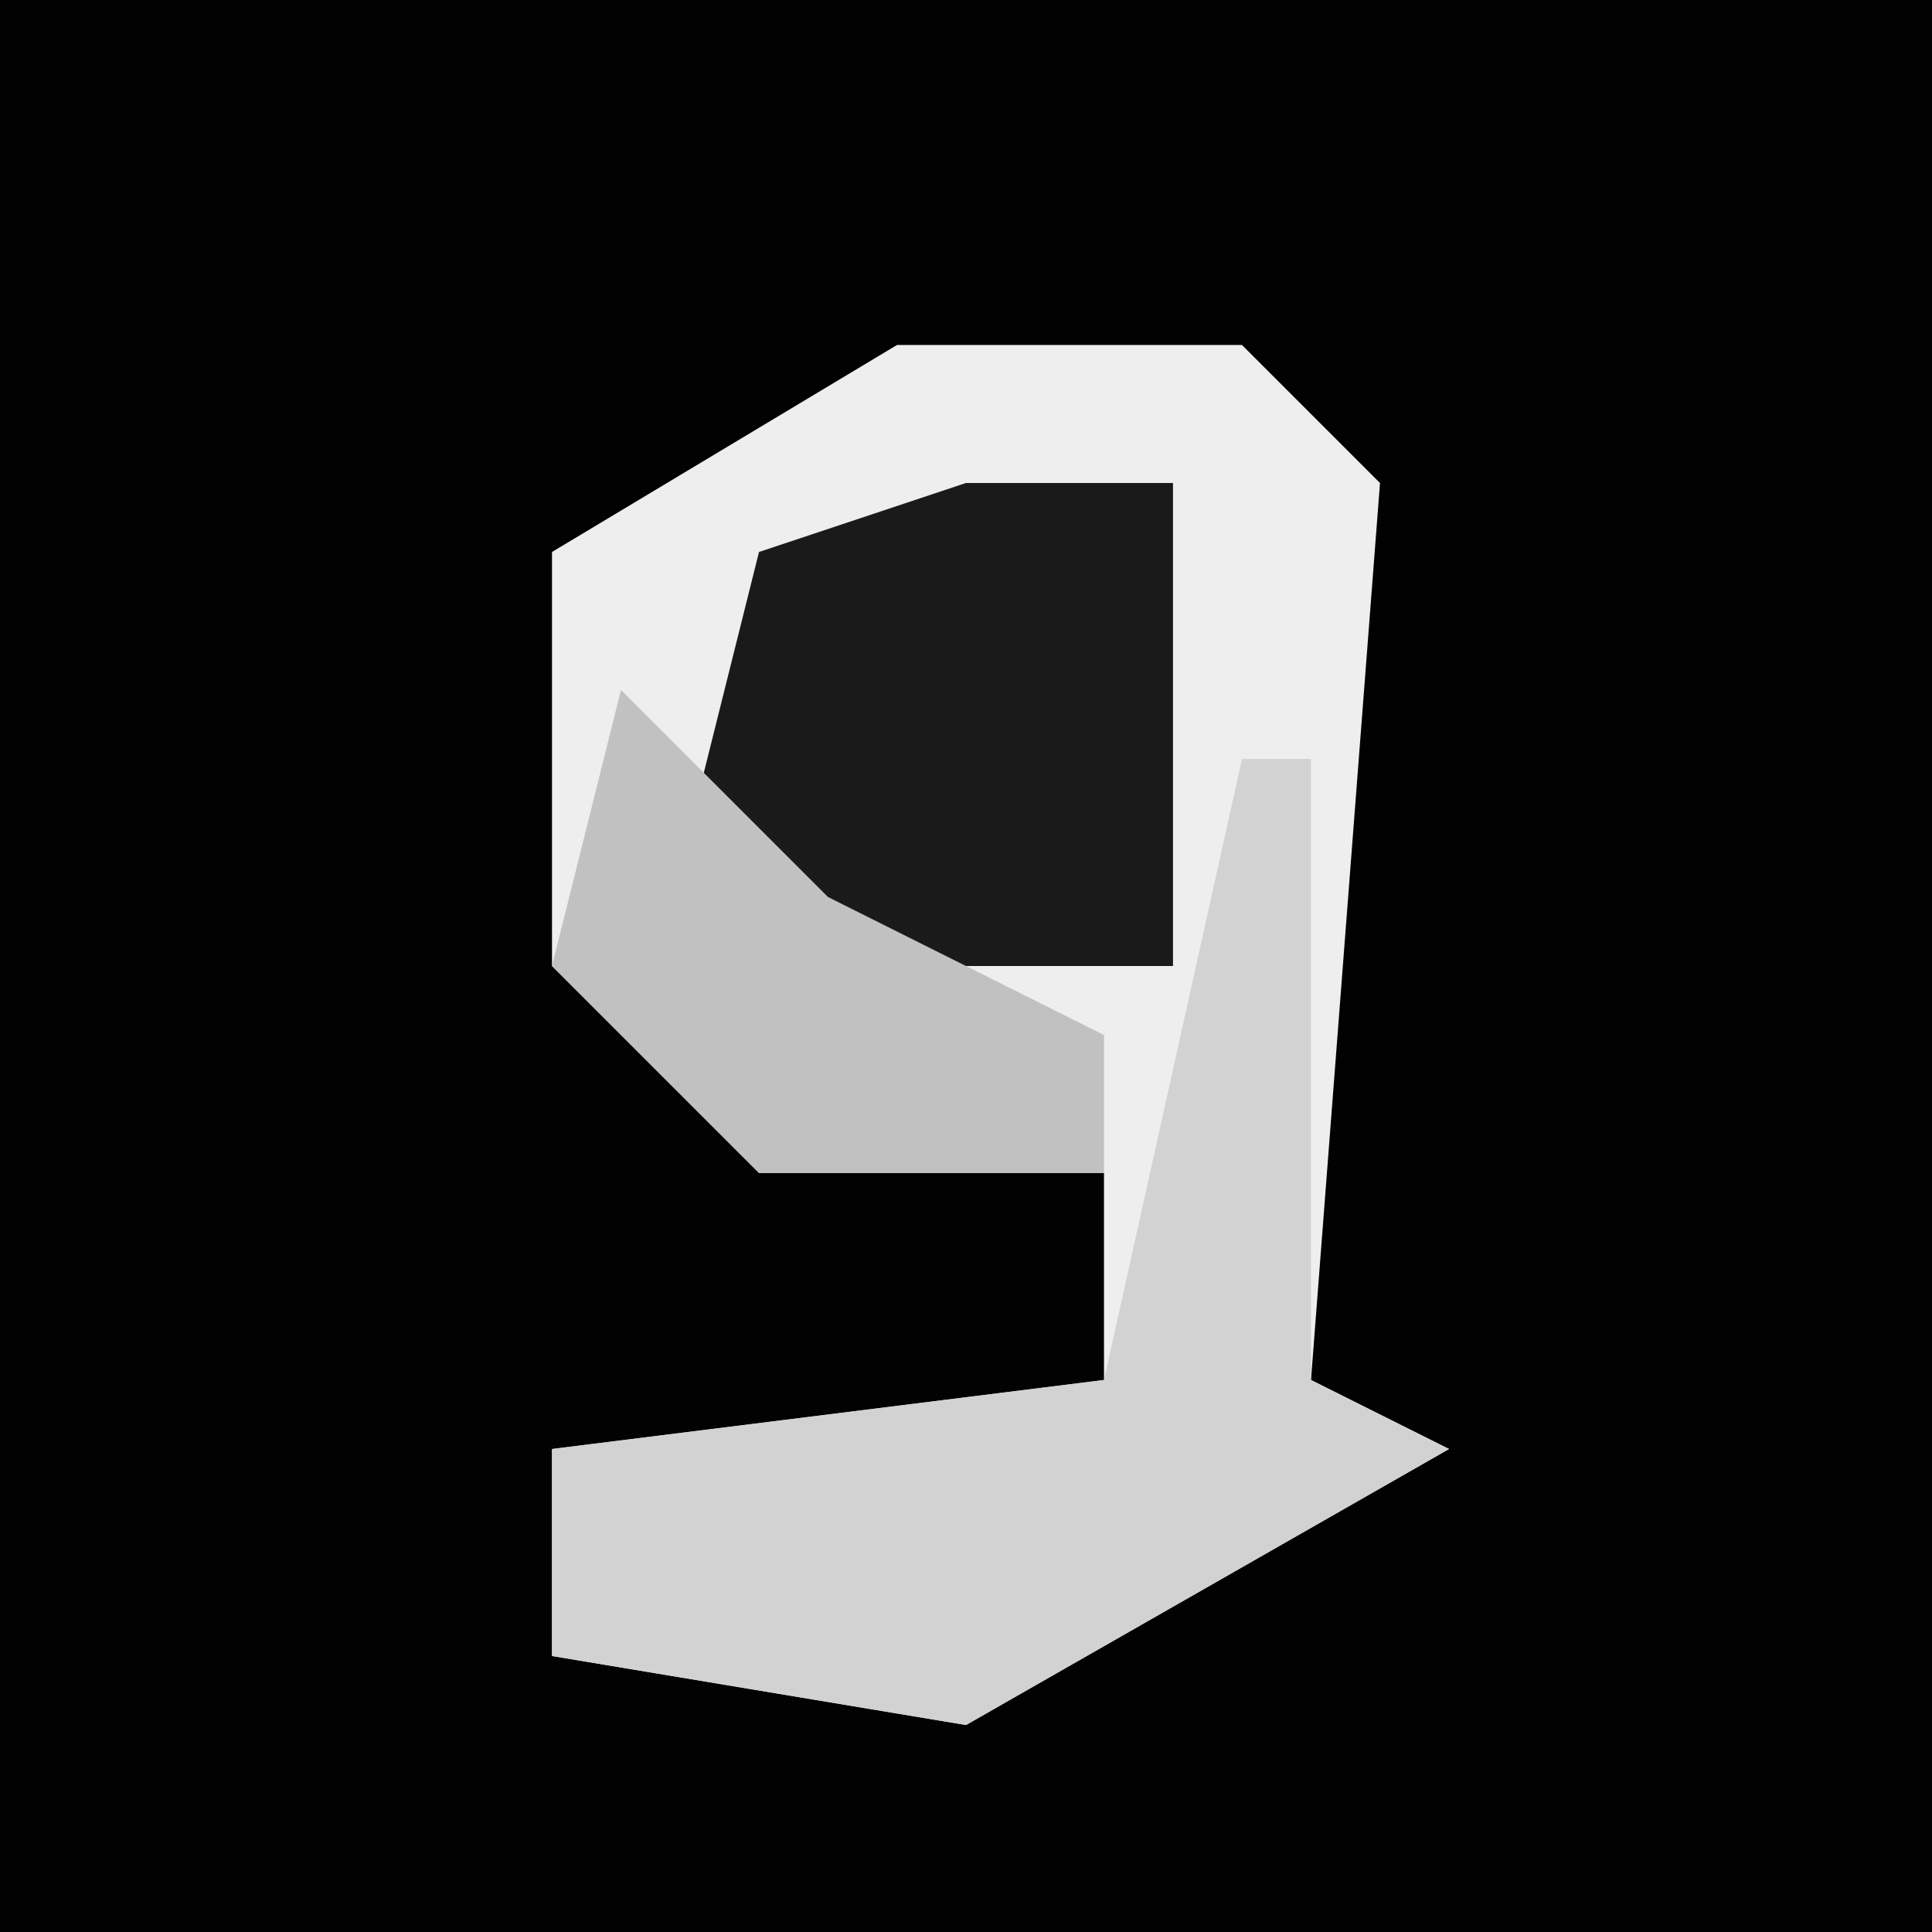 <?xml version="1.0" encoding="UTF-8"?>
<svg version="1.1" xmlns="http://www.w3.org/2000/svg" width="28" height="28">
<path d="M0,0 L28,0 L28,28 L0,28 Z " fill="#020202" transform="translate(0,0)"/>
<path d="M0,0 L5,0 L7,2 L6,15 L8,16 L1,20 L-5,19 L-5,16 L3,15 L3,12 L-2,12 L-5,9 L-5,3 Z " fill="#EEEEEE" transform="translate(13,5)"/>
<path d="M0,0 L1,0 L1,9 L3,10 L-4,14 L-10,13 L-10,10 L-2,9 Z " fill="#D2D2D2" transform="translate(18,11)"/>
<path d="M0,0 L3,0 L3,7 L-2,7 L-4,5 L-3,1 Z " fill="#1A1A1A" transform="translate(14,7)"/>
<path d="M0,0 L3,3 L7,5 L7,7 L2,7 L-1,4 Z " fill="#C1C1C1" transform="translate(9,10)"/>
</svg>

